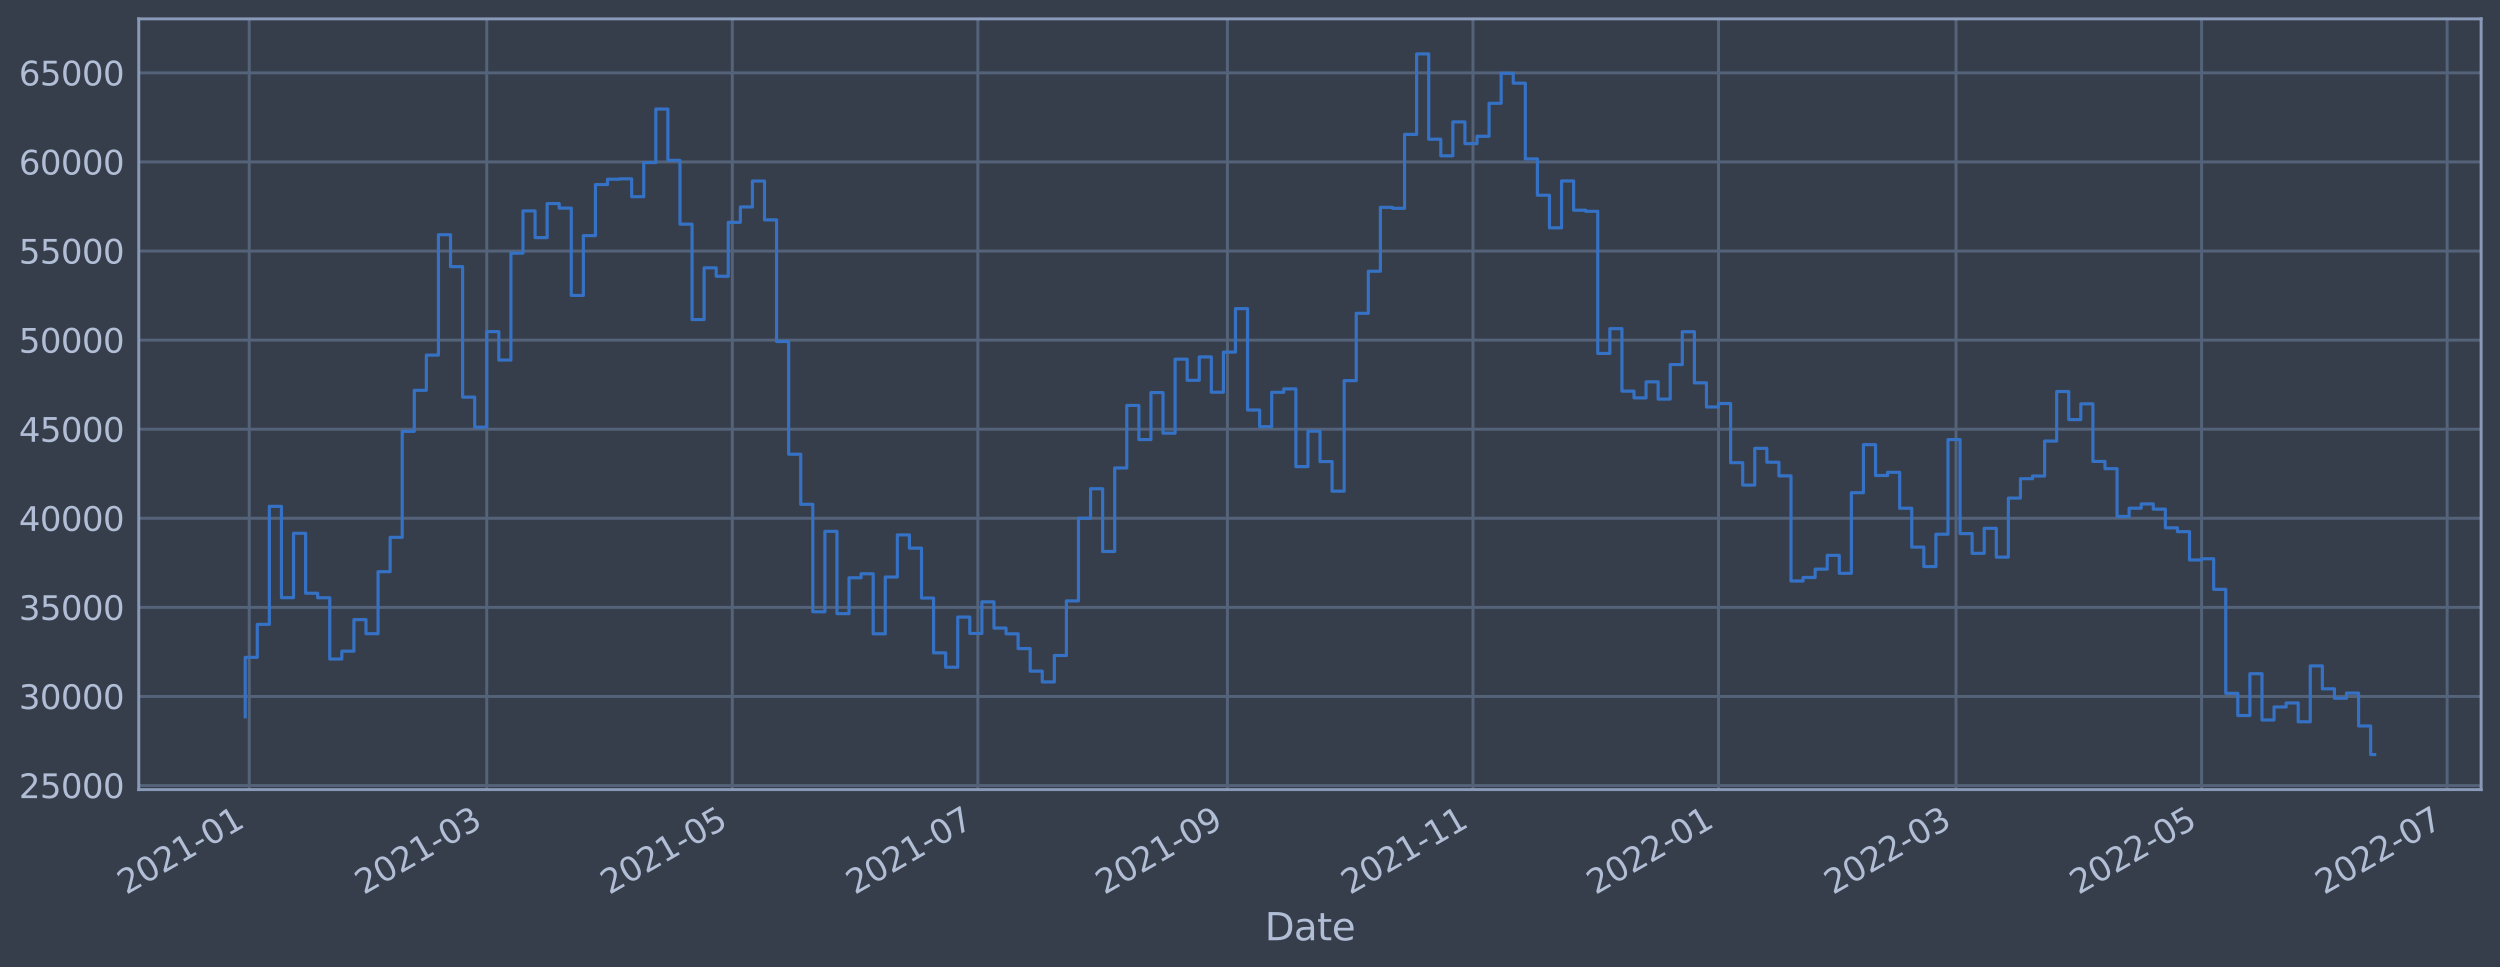 <?xml version="1.0" encoding="utf-8" standalone="no"?>
<!DOCTYPE svg PUBLIC "-//W3C//DTD SVG 1.1//EN"
  "http://www.w3.org/Graphics/SVG/1.1/DTD/svg11.dtd">
<svg xmlns:xlink="http://www.w3.org/1999/xlink" width="952.884pt" height="368.58pt" viewBox="0 0 952.884 368.58" xmlns="http://www.w3.org/2000/svg" version="1.1">
 <defs>
  <style type="text/css">*{stroke-linejoin: round; stroke-linecap: butt}</style>
 </defs>
 <g id="figure_1">
  <g id="patch_1">
   <path d="M 0 368.58 
L 952.884 368.58 
L 952.884 0 
L 0 0 
z
" style="fill: #373e4b"/>
  </g>
  <g id="axes_1">
   <g id="patch_2">
    <path d="M 52.884 300.96 
L 945.684 300.96 
L 945.684 7.2 
L 52.884 7.2 
z
" style="fill: #373e4b"/>
   </g>
   <g id="matplotlib.axis_1">
    <g id="xtick_1">
     <g id="line2d_1">
      <path d="M 95 300.96 
L 95 7.2 
" clip-path="url(#pdca219d404)" style="fill: none; stroke: #546379; stroke-width: 1.12; stroke-linecap: square"/>
     </g>
     <g id="line2d_2"/>
     <g id="text_1">
      <!-- 2021-01 -->
      <g style="fill: #b1bed6" transform="translate(48.097 341.175)rotate(-30)scale(0.126 -0.126)">
       <defs>
        <path id="DejaVuSans-32" d="M 1228 531 
L 3431 531 
L 3431 0 
L 469 0 
L 469 531 
Q 828 903 1448 1529 
Q 2069 2156 2228 2338 
Q 2531 2678 2651 2914 
Q 2772 3150 2772 3378 
Q 2772 3750 2511 3984 
Q 2250 4219 1831 4219 
Q 1534 4219 1204 4116 
Q 875 4013 500 3803 
L 500 4441 
Q 881 4594 1212 4672 
Q 1544 4750 1819 4750 
Q 2544 4750 2975 4387 
Q 3406 4025 3406 3419 
Q 3406 3131 3298 2873 
Q 3191 2616 2906 2266 
Q 2828 2175 2409 1742 
Q 1991 1309 1228 531 
z
" transform="scale(0.016)"/>
        <path id="DejaVuSans-30" d="M 2034 4250 
Q 1547 4250 1301 3770 
Q 1056 3291 1056 2328 
Q 1056 1369 1301 889 
Q 1547 409 2034 409 
Q 2525 409 2770 889 
Q 3016 1369 3016 2328 
Q 3016 3291 2770 3770 
Q 2525 4250 2034 4250 
z
M 2034 4750 
Q 2819 4750 3233 4129 
Q 3647 3509 3647 2328 
Q 3647 1150 3233 529 
Q 2819 -91 2034 -91 
Q 1250 -91 836 529 
Q 422 1150 422 2328 
Q 422 3509 836 4129 
Q 1250 4750 2034 4750 
z
" transform="scale(0.016)"/>
        <path id="DejaVuSans-31" d="M 794 531 
L 1825 531 
L 1825 4091 
L 703 3866 
L 703 4441 
L 1819 4666 
L 2450 4666 
L 2450 531 
L 3481 531 
L 3481 0 
L 794 0 
L 794 531 
z
" transform="scale(0.016)"/>
        <path id="DejaVuSans-2d" d="M 313 2009 
L 1997 2009 
L 1997 1497 
L 313 1497 
L 313 2009 
z
" transform="scale(0.016)"/>
       </defs>
       <use xlink:href="#DejaVuSans-32"/>
       <use xlink:href="#DejaVuSans-30" x="63.623"/>
       <use xlink:href="#DejaVuSans-32" x="127.246"/>
       <use xlink:href="#DejaVuSans-31" x="190.869"/>
       <use xlink:href="#DejaVuSans-2d" x="254.492"/>
       <use xlink:href="#DejaVuSans-30" x="290.576"/>
       <use xlink:href="#DejaVuSans-31" x="354.199"/>
      </g>
     </g>
    </g>
    <g id="xtick_2">
     <g id="line2d_3">
      <path d="M 185.524 300.96 
L 185.524 7.2 
" clip-path="url(#pdca219d404)" style="fill: none; stroke: #546379; stroke-width: 1.12; stroke-linecap: square"/>
     </g>
     <g id="line2d_4"/>
     <g id="text_2">
      <!-- 2021-03 -->
      <g style="fill: #b1bed6" transform="translate(138.621 341.175)rotate(-30)scale(0.126 -0.126)">
       <defs>
        <path id="DejaVuSans-33" d="M 2597 2516 
Q 3050 2419 3304 2112 
Q 3559 1806 3559 1356 
Q 3559 666 3084 287 
Q 2609 -91 1734 -91 
Q 1441 -91 1130 -33 
Q 819 25 488 141 
L 488 750 
Q 750 597 1062 519 
Q 1375 441 1716 441 
Q 2309 441 2620 675 
Q 2931 909 2931 1356 
Q 2931 1769 2642 2001 
Q 2353 2234 1838 2234 
L 1294 2234 
L 1294 2753 
L 1863 2753 
Q 2328 2753 2575 2939 
Q 2822 3125 2822 3475 
Q 2822 3834 2567 4026 
Q 2313 4219 1838 4219 
Q 1578 4219 1281 4162 
Q 984 4106 628 3988 
L 628 4550 
Q 988 4650 1302 4700 
Q 1616 4750 1894 4750 
Q 2613 4750 3031 4423 
Q 3450 4097 3450 3541 
Q 3450 3153 3228 2886 
Q 3006 2619 2597 2516 
z
" transform="scale(0.016)"/>
       </defs>
       <use xlink:href="#DejaVuSans-32"/>
       <use xlink:href="#DejaVuSans-30" x="63.623"/>
       <use xlink:href="#DejaVuSans-32" x="127.246"/>
       <use xlink:href="#DejaVuSans-31" x="190.869"/>
       <use xlink:href="#DejaVuSans-2d" x="254.492"/>
       <use xlink:href="#DejaVuSans-30" x="290.576"/>
       <use xlink:href="#DejaVuSans-33" x="354.199"/>
      </g>
     </g>
    </g>
    <g id="xtick_3">
     <g id="line2d_5">
      <path d="M 279.117 300.96 
L 279.117 7.2 
" clip-path="url(#pdca219d404)" style="fill: none; stroke: #546379; stroke-width: 1.12; stroke-linecap: square"/>
     </g>
     <g id="line2d_6"/>
     <g id="text_3">
      <!-- 2021-05 -->
      <g style="fill: #b1bed6" transform="translate(232.214 341.175)rotate(-30)scale(0.126 -0.126)">
       <defs>
        <path id="DejaVuSans-35" d="M 691 4666 
L 3169 4666 
L 3169 4134 
L 1269 4134 
L 1269 2991 
Q 1406 3038 1543 3061 
Q 1681 3084 1819 3084 
Q 2600 3084 3056 2656 
Q 3513 2228 3513 1497 
Q 3513 744 3044 326 
Q 2575 -91 1722 -91 
Q 1428 -91 1123 -41 
Q 819 9 494 109 
L 494 744 
Q 775 591 1075 516 
Q 1375 441 1709 441 
Q 2250 441 2565 725 
Q 2881 1009 2881 1497 
Q 2881 1984 2565 2268 
Q 2250 2553 1709 2553 
Q 1456 2553 1204 2497 
Q 953 2441 691 2322 
L 691 4666 
z
" transform="scale(0.016)"/>
       </defs>
       <use xlink:href="#DejaVuSans-32"/>
       <use xlink:href="#DejaVuSans-30" x="63.623"/>
       <use xlink:href="#DejaVuSans-32" x="127.246"/>
       <use xlink:href="#DejaVuSans-31" x="190.869"/>
       <use xlink:href="#DejaVuSans-2d" x="254.492"/>
       <use xlink:href="#DejaVuSans-30" x="290.576"/>
       <use xlink:href="#DejaVuSans-35" x="354.199"/>
      </g>
     </g>
    </g>
    <g id="xtick_4">
     <g id="line2d_7">
      <path d="M 372.71 300.96 
L 372.71 7.2 
" clip-path="url(#pdca219d404)" style="fill: none; stroke: #546379; stroke-width: 1.12; stroke-linecap: square"/>
     </g>
     <g id="line2d_8"/>
     <g id="text_4">
      <!-- 2021-07 -->
      <g style="fill: #b1bed6" transform="translate(325.807 341.175)rotate(-30)scale(0.126 -0.126)">
       <defs>
        <path id="DejaVuSans-37" d="M 525 4666 
L 3525 4666 
L 3525 4397 
L 1831 0 
L 1172 0 
L 2766 4134 
L 525 4134 
L 525 4666 
z
" transform="scale(0.016)"/>
       </defs>
       <use xlink:href="#DejaVuSans-32"/>
       <use xlink:href="#DejaVuSans-30" x="63.623"/>
       <use xlink:href="#DejaVuSans-32" x="127.246"/>
       <use xlink:href="#DejaVuSans-31" x="190.869"/>
       <use xlink:href="#DejaVuSans-2d" x="254.492"/>
       <use xlink:href="#DejaVuSans-30" x="290.576"/>
       <use xlink:href="#DejaVuSans-37" x="354.199"/>
      </g>
     </g>
    </g>
    <g id="xtick_5">
     <g id="line2d_9">
      <path d="M 467.838 300.96 
L 467.838 7.2 
" clip-path="url(#pdca219d404)" style="fill: none; stroke: #546379; stroke-width: 1.12; stroke-linecap: square"/>
     </g>
     <g id="line2d_10"/>
     <g id="text_5">
      <!-- 2021-09 -->
      <g style="fill: #b1bed6" transform="translate(420.935 341.175)rotate(-30)scale(0.126 -0.126)">
       <defs>
        <path id="DejaVuSans-39" d="M 703 97 
L 703 672 
Q 941 559 1184 500 
Q 1428 441 1663 441 
Q 2288 441 2617 861 
Q 2947 1281 2994 2138 
Q 2813 1869 2534 1725 
Q 2256 1581 1919 1581 
Q 1219 1581 811 2004 
Q 403 2428 403 3163 
Q 403 3881 828 4315 
Q 1253 4750 1959 4750 
Q 2769 4750 3195 4129 
Q 3622 3509 3622 2328 
Q 3622 1225 3098 567 
Q 2575 -91 1691 -91 
Q 1453 -91 1209 -44 
Q 966 3 703 97 
z
M 1959 2075 
Q 2384 2075 2632 2365 
Q 2881 2656 2881 3163 
Q 2881 3666 2632 3958 
Q 2384 4250 1959 4250 
Q 1534 4250 1286 3958 
Q 1038 3666 1038 3163 
Q 1038 2656 1286 2365 
Q 1534 2075 1959 2075 
z
" transform="scale(0.016)"/>
       </defs>
       <use xlink:href="#DejaVuSans-32"/>
       <use xlink:href="#DejaVuSans-30" x="63.623"/>
       <use xlink:href="#DejaVuSans-32" x="127.246"/>
       <use xlink:href="#DejaVuSans-31" x="190.869"/>
       <use xlink:href="#DejaVuSans-2d" x="254.492"/>
       <use xlink:href="#DejaVuSans-30" x="290.576"/>
       <use xlink:href="#DejaVuSans-39" x="354.199"/>
      </g>
     </g>
    </g>
    <g id="xtick_6">
     <g id="line2d_11">
      <path d="M 561.431 300.96 
L 561.431 7.2 
" clip-path="url(#pdca219d404)" style="fill: none; stroke: #546379; stroke-width: 1.12; stroke-linecap: square"/>
     </g>
     <g id="line2d_12"/>
     <g id="text_6">
      <!-- 2021-11 -->
      <g style="fill: #b1bed6" transform="translate(514.528 341.175)rotate(-30)scale(0.126 -0.126)">
       <use xlink:href="#DejaVuSans-32"/>
       <use xlink:href="#DejaVuSans-30" x="63.623"/>
       <use xlink:href="#DejaVuSans-32" x="127.246"/>
       <use xlink:href="#DejaVuSans-31" x="190.869"/>
       <use xlink:href="#DejaVuSans-2d" x="254.492"/>
       <use xlink:href="#DejaVuSans-31" x="290.576"/>
       <use xlink:href="#DejaVuSans-31" x="354.199"/>
      </g>
     </g>
    </g>
    <g id="xtick_7">
     <g id="line2d_13">
      <path d="M 655.024 300.96 
L 655.024 7.2 
" clip-path="url(#pdca219d404)" style="fill: none; stroke: #546379; stroke-width: 1.12; stroke-linecap: square"/>
     </g>
     <g id="line2d_14"/>
     <g id="text_7">
      <!-- 2022-01 -->
      <g style="fill: #b1bed6" transform="translate(608.121 341.175)rotate(-30)scale(0.126 -0.126)">
       <use xlink:href="#DejaVuSans-32"/>
       <use xlink:href="#DejaVuSans-30" x="63.623"/>
       <use xlink:href="#DejaVuSans-32" x="127.246"/>
       <use xlink:href="#DejaVuSans-32" x="190.869"/>
       <use xlink:href="#DejaVuSans-2d" x="254.492"/>
       <use xlink:href="#DejaVuSans-30" x="290.576"/>
       <use xlink:href="#DejaVuSans-31" x="354.199"/>
      </g>
     </g>
    </g>
    <g id="xtick_8">
     <g id="line2d_15">
      <path d="M 745.548 300.96 
L 745.548 7.2 
" clip-path="url(#pdca219d404)" style="fill: none; stroke: #546379; stroke-width: 1.12; stroke-linecap: square"/>
     </g>
     <g id="line2d_16"/>
     <g id="text_8">
      <!-- 2022-03 -->
      <g style="fill: #b1bed6" transform="translate(698.645 341.175)rotate(-30)scale(0.126 -0.126)">
       <use xlink:href="#DejaVuSans-32"/>
       <use xlink:href="#DejaVuSans-30" x="63.623"/>
       <use xlink:href="#DejaVuSans-32" x="127.246"/>
       <use xlink:href="#DejaVuSans-32" x="190.869"/>
       <use xlink:href="#DejaVuSans-2d" x="254.492"/>
       <use xlink:href="#DejaVuSans-30" x="290.576"/>
       <use xlink:href="#DejaVuSans-33" x="354.199"/>
      </g>
     </g>
    </g>
    <g id="xtick_9">
     <g id="line2d_17">
      <path d="M 839.141 300.96 
L 839.141 7.2 
" clip-path="url(#pdca219d404)" style="fill: none; stroke: #546379; stroke-width: 1.12; stroke-linecap: square"/>
     </g>
     <g id="line2d_18"/>
     <g id="text_9">
      <!-- 2022-05 -->
      <g style="fill: #b1bed6" transform="translate(792.238 341.175)rotate(-30)scale(0.126 -0.126)">
       <use xlink:href="#DejaVuSans-32"/>
       <use xlink:href="#DejaVuSans-30" x="63.623"/>
       <use xlink:href="#DejaVuSans-32" x="127.246"/>
       <use xlink:href="#DejaVuSans-32" x="190.869"/>
       <use xlink:href="#DejaVuSans-2d" x="254.492"/>
       <use xlink:href="#DejaVuSans-30" x="290.576"/>
       <use xlink:href="#DejaVuSans-35" x="354.199"/>
      </g>
     </g>
    </g>
    <g id="xtick_10">
     <g id="line2d_19">
      <path d="M 932.734 300.96 
L 932.734 7.2 
" clip-path="url(#pdca219d404)" style="fill: none; stroke: #546379; stroke-width: 1.12; stroke-linecap: square"/>
     </g>
     <g id="line2d_20"/>
     <g id="text_10">
      <!-- 2022-07 -->
      <g style="fill: #b1bed6" transform="translate(885.831 341.175)rotate(-30)scale(0.126 -0.126)">
       <use xlink:href="#DejaVuSans-32"/>
       <use xlink:href="#DejaVuSans-30" x="63.623"/>
       <use xlink:href="#DejaVuSans-32" x="127.246"/>
       <use xlink:href="#DejaVuSans-32" x="190.869"/>
       <use xlink:href="#DejaVuSans-2d" x="254.492"/>
       <use xlink:href="#DejaVuSans-30" x="290.576"/>
       <use xlink:href="#DejaVuSans-37" x="354.199"/>
      </g>
     </g>
    </g>
    <g id="text_11">
     <!-- Date -->
     <g style="fill: #b1bed6" transform="translate(482.075 358.386)scale(0.144 -0.144)">
      <defs>
       <path id="DejaVuSans-44" d="M 1259 4147 
L 1259 519 
L 2022 519 
Q 2988 519 3436 956 
Q 3884 1394 3884 2338 
Q 3884 3275 3436 3711 
Q 2988 4147 2022 4147 
L 1259 4147 
z
M 628 4666 
L 1925 4666 
Q 3281 4666 3915 4102 
Q 4550 3538 4550 2338 
Q 4550 1131 3912 565 
Q 3275 0 1925 0 
L 628 0 
L 628 4666 
z
" transform="scale(0.016)"/>
       <path id="DejaVuSans-61" d="M 2194 1759 
Q 1497 1759 1228 1600 
Q 959 1441 959 1056 
Q 959 750 1161 570 
Q 1363 391 1709 391 
Q 2188 391 2477 730 
Q 2766 1069 2766 1631 
L 2766 1759 
L 2194 1759 
z
M 3341 1997 
L 3341 0 
L 2766 0 
L 2766 531 
Q 2569 213 2275 61 
Q 1981 -91 1556 -91 
Q 1019 -91 701 211 
Q 384 513 384 1019 
Q 384 1609 779 1909 
Q 1175 2209 1959 2209 
L 2766 2209 
L 2766 2266 
Q 2766 2663 2505 2880 
Q 2244 3097 1772 3097 
Q 1472 3097 1187 3025 
Q 903 2953 641 2809 
L 641 3341 
Q 956 3463 1253 3523 
Q 1550 3584 1831 3584 
Q 2591 3584 2966 3190 
Q 3341 2797 3341 1997 
z
" transform="scale(0.016)"/>
       <path id="DejaVuSans-74" d="M 1172 4494 
L 1172 3500 
L 2356 3500 
L 2356 3053 
L 1172 3053 
L 1172 1153 
Q 1172 725 1289 603 
Q 1406 481 1766 481 
L 2356 481 
L 2356 0 
L 1766 0 
Q 1100 0 847 248 
Q 594 497 594 1153 
L 594 3053 
L 172 3053 
L 172 3500 
L 594 3500 
L 594 4494 
L 1172 4494 
z
" transform="scale(0.016)"/>
       <path id="DejaVuSans-65" d="M 3597 1894 
L 3597 1613 
L 953 1613 
Q 991 1019 1311 708 
Q 1631 397 2203 397 
Q 2534 397 2845 478 
Q 3156 559 3463 722 
L 3463 178 
Q 3153 47 2828 -22 
Q 2503 -91 2169 -91 
Q 1331 -91 842 396 
Q 353 884 353 1716 
Q 353 2575 817 3079 
Q 1281 3584 2069 3584 
Q 2775 3584 3186 3129 
Q 3597 2675 3597 1894 
z
M 3022 2063 
Q 3016 2534 2758 2815 
Q 2500 3097 2075 3097 
Q 1594 3097 1305 2825 
Q 1016 2553 972 2059 
L 3022 2063 
z
" transform="scale(0.016)"/>
      </defs>
      <use xlink:href="#DejaVuSans-44"/>
      <use xlink:href="#DejaVuSans-61" x="77.002"/>
      <use xlink:href="#DejaVuSans-74" x="138.281"/>
      <use xlink:href="#DejaVuSans-65" x="177.49"/>
     </g>
    </g>
   </g>
   <g id="matplotlib.axis_2">
    <g id="ytick_1">
     <g id="line2d_21">
      <path d="M 52.884 299.415 
L 945.684 299.415 
" clip-path="url(#pdca219d404)" style="fill: none; stroke: #546379; stroke-width: 1.12; stroke-linecap: square"/>
     </g>
     <g id="line2d_22"/>
     <g id="text_12">
      <!-- 25000 -->
      <g style="fill: #b1bed6" transform="translate(7.2 304.202)scale(0.126 -0.126)">
       <use xlink:href="#DejaVuSans-32"/>
       <use xlink:href="#DejaVuSans-35" x="63.623"/>
       <use xlink:href="#DejaVuSans-30" x="127.246"/>
       <use xlink:href="#DejaVuSans-30" x="190.869"/>
       <use xlink:href="#DejaVuSans-30" x="254.492"/>
      </g>
     </g>
    </g>
    <g id="ytick_2">
     <g id="line2d_23">
      <path d="M 52.884 265.46 
L 945.684 265.46 
" clip-path="url(#pdca219d404)" style="fill: none; stroke: #546379; stroke-width: 1.12; stroke-linecap: square"/>
     </g>
     <g id="line2d_24"/>
     <g id="text_13">
      <!-- 30000 -->
      <g style="fill: #b1bed6" transform="translate(7.2 270.247)scale(0.126 -0.126)">
       <use xlink:href="#DejaVuSans-33"/>
       <use xlink:href="#DejaVuSans-30" x="63.623"/>
       <use xlink:href="#DejaVuSans-30" x="127.246"/>
       <use xlink:href="#DejaVuSans-30" x="190.869"/>
       <use xlink:href="#DejaVuSans-30" x="254.492"/>
      </g>
     </g>
    </g>
    <g id="ytick_3">
     <g id="line2d_25">
      <path d="M 52.884 231.505 
L 945.684 231.505 
" clip-path="url(#pdca219d404)" style="fill: none; stroke: #546379; stroke-width: 1.12; stroke-linecap: square"/>
     </g>
     <g id="line2d_26"/>
     <g id="text_14">
      <!-- 35000 -->
      <g style="fill: #b1bed6" transform="translate(7.2 236.292)scale(0.126 -0.126)">
       <use xlink:href="#DejaVuSans-33"/>
       <use xlink:href="#DejaVuSans-35" x="63.623"/>
       <use xlink:href="#DejaVuSans-30" x="127.246"/>
       <use xlink:href="#DejaVuSans-30" x="190.869"/>
       <use xlink:href="#DejaVuSans-30" x="254.492"/>
      </g>
     </g>
    </g>
    <g id="ytick_4">
     <g id="line2d_27">
      <path d="M 52.884 197.55 
L 945.684 197.55 
" clip-path="url(#pdca219d404)" style="fill: none; stroke: #546379; stroke-width: 1.12; stroke-linecap: square"/>
     </g>
     <g id="line2d_28"/>
     <g id="text_15">
      <!-- 40000 -->
      <g style="fill: #b1bed6" transform="translate(7.2 202.337)scale(0.126 -0.126)">
       <defs>
        <path id="DejaVuSans-34" d="M 2419 4116 
L 825 1625 
L 2419 1625 
L 2419 4116 
z
M 2253 4666 
L 3047 4666 
L 3047 1625 
L 3713 1625 
L 3713 1100 
L 3047 1100 
L 3047 0 
L 2419 0 
L 2419 1100 
L 313 1100 
L 313 1709 
L 2253 4666 
z
" transform="scale(0.016)"/>
       </defs>
       <use xlink:href="#DejaVuSans-34"/>
       <use xlink:href="#DejaVuSans-30" x="63.623"/>
       <use xlink:href="#DejaVuSans-30" x="127.246"/>
       <use xlink:href="#DejaVuSans-30" x="190.869"/>
       <use xlink:href="#DejaVuSans-30" x="254.492"/>
      </g>
     </g>
    </g>
    <g id="ytick_5">
     <g id="line2d_29">
      <path d="M 52.884 163.595 
L 945.684 163.595 
" clip-path="url(#pdca219d404)" style="fill: none; stroke: #546379; stroke-width: 1.12; stroke-linecap: square"/>
     </g>
     <g id="line2d_30"/>
     <g id="text_16">
      <!-- 45000 -->
      <g style="fill: #b1bed6" transform="translate(7.2 168.382)scale(0.126 -0.126)">
       <use xlink:href="#DejaVuSans-34"/>
       <use xlink:href="#DejaVuSans-35" x="63.623"/>
       <use xlink:href="#DejaVuSans-30" x="127.246"/>
       <use xlink:href="#DejaVuSans-30" x="190.869"/>
       <use xlink:href="#DejaVuSans-30" x="254.492"/>
      </g>
     </g>
    </g>
    <g id="ytick_6">
     <g id="line2d_31">
      <path d="M 52.884 129.64 
L 945.684 129.64 
" clip-path="url(#pdca219d404)" style="fill: none; stroke: #546379; stroke-width: 1.12; stroke-linecap: square"/>
     </g>
     <g id="line2d_32"/>
     <g id="text_17">
      <!-- 50000 -->
      <g style="fill: #b1bed6" transform="translate(7.2 134.427)scale(0.126 -0.126)">
       <use xlink:href="#DejaVuSans-35"/>
       <use xlink:href="#DejaVuSans-30" x="63.623"/>
       <use xlink:href="#DejaVuSans-30" x="127.246"/>
       <use xlink:href="#DejaVuSans-30" x="190.869"/>
       <use xlink:href="#DejaVuSans-30" x="254.492"/>
      </g>
     </g>
    </g>
    <g id="ytick_7">
     <g id="line2d_33">
      <path d="M 52.884 95.685 
L 945.684 95.685 
" clip-path="url(#pdca219d404)" style="fill: none; stroke: #546379; stroke-width: 1.12; stroke-linecap: square"/>
     </g>
     <g id="line2d_34"/>
     <g id="text_18">
      <!-- 55000 -->
      <g style="fill: #b1bed6" transform="translate(7.2 100.472)scale(0.126 -0.126)">
       <use xlink:href="#DejaVuSans-35"/>
       <use xlink:href="#DejaVuSans-35" x="63.623"/>
       <use xlink:href="#DejaVuSans-30" x="127.246"/>
       <use xlink:href="#DejaVuSans-30" x="190.869"/>
       <use xlink:href="#DejaVuSans-30" x="254.492"/>
      </g>
     </g>
    </g>
    <g id="ytick_8">
     <g id="line2d_35">
      <path d="M 52.884 61.73 
L 945.684 61.73 
" clip-path="url(#pdca219d404)" style="fill: none; stroke: #546379; stroke-width: 1.12; stroke-linecap: square"/>
     </g>
     <g id="line2d_36"/>
     <g id="text_19">
      <!-- 60000 -->
      <g style="fill: #b1bed6" transform="translate(7.2 66.517)scale(0.126 -0.126)">
       <defs>
        <path id="DejaVuSans-36" d="M 2113 2584 
Q 1688 2584 1439 2293 
Q 1191 2003 1191 1497 
Q 1191 994 1439 701 
Q 1688 409 2113 409 
Q 2538 409 2786 701 
Q 3034 994 3034 1497 
Q 3034 2003 2786 2293 
Q 2538 2584 2113 2584 
z
M 3366 4563 
L 3366 3988 
Q 3128 4100 2886 4159 
Q 2644 4219 2406 4219 
Q 1781 4219 1451 3797 
Q 1122 3375 1075 2522 
Q 1259 2794 1537 2939 
Q 1816 3084 2150 3084 
Q 2853 3084 3261 2657 
Q 3669 2231 3669 1497 
Q 3669 778 3244 343 
Q 2819 -91 2113 -91 
Q 1303 -91 875 529 
Q 447 1150 447 2328 
Q 447 3434 972 4092 
Q 1497 4750 2381 4750 
Q 2619 4750 2861 4703 
Q 3103 4656 3366 4563 
z
" transform="scale(0.016)"/>
       </defs>
       <use xlink:href="#DejaVuSans-36"/>
       <use xlink:href="#DejaVuSans-30" x="63.623"/>
       <use xlink:href="#DejaVuSans-30" x="127.246"/>
       <use xlink:href="#DejaVuSans-30" x="190.869"/>
       <use xlink:href="#DejaVuSans-30" x="254.492"/>
      </g>
     </g>
    </g>
    <g id="ytick_9">
     <g id="line2d_37">
      <path d="M 52.884 27.775 
L 945.684 27.775 
" clip-path="url(#pdca219d404)" style="fill: none; stroke: #546379; stroke-width: 1.12; stroke-linecap: square"/>
     </g>
     <g id="line2d_38"/>
     <g id="text_20">
      <!-- 65000 -->
      <g style="fill: #b1bed6" transform="translate(7.2 32.562)scale(0.126 -0.126)">
       <use xlink:href="#DejaVuSans-36"/>
       <use xlink:href="#DejaVuSans-35" x="63.623"/>
       <use xlink:href="#DejaVuSans-30" x="127.246"/>
       <use xlink:href="#DejaVuSans-30" x="190.869"/>
       <use xlink:href="#DejaVuSans-30" x="254.492"/>
      </g>
     </g>
    </g>
   </g>
   <g id="line2d_39">
    <path d="M 93.466 273.225 
L 93.466 250.551 
L 98.069 250.551 
L 98.069 237.979 
L 102.671 237.979 
L 102.671 192.998 
L 107.274 192.998 
L 107.274 227.804 
L 111.877 227.804 
L 111.877 203.265 
L 116.48 203.265 
L 116.48 226.12 
L 121.083 226.12 
L 121.083 227.845 
L 125.686 227.845 
L 125.686 251.201 
L 130.289 251.201 
L 130.289 248.199 
L 134.892 248.199 
L 134.892 236.162 
L 139.495 236.162 
L 139.495 241.536 
L 144.098 241.536 
L 144.098 217.909 
L 148.701 217.909 
L 148.701 204.829 
L 153.304 204.829 
L 153.304 164.422 
L 157.907 164.422 
L 157.907 148.756 
L 162.51 148.756 
L 162.51 135.344 
L 167.113 135.344 
L 167.113 89.461 
L 171.716 89.461 
L 171.716 101.638 
L 176.318 101.638 
L 176.318 151.368 
L 180.921 151.368 
L 180.921 162.821 
L 185.524 162.821 
L 185.524 126.396 
L 190.127 126.396 
L 190.127 137.235 
L 194.73 137.235 
L 194.73 96.49 
L 199.333 96.49 
L 199.333 80.383 
L 203.936 80.383 
L 203.936 90.56 
L 208.539 90.56 
L 208.539 77.581 
L 213.142 77.581 
L 213.142 79.311 
L 217.745 79.311 
L 217.745 112.607 
L 222.348 112.607 
L 222.348 89.818 
L 226.951 89.818 
L 226.951 70.354 
L 231.554 70.354 
L 231.554 68.309 
L 236.157 68.309 
L 236.157 68.154 
L 240.76 68.154 
L 240.76 74.982 
L 245.363 74.982 
L 245.363 61.969 
L 249.965 61.969 
L 249.965 41.567 
L 254.568 41.567 
L 254.568 61.139 
L 259.171 61.139 
L 259.171 85.445 
L 263.774 85.445 
L 263.774 121.809 
L 268.377 121.809 
L 268.377 102.092 
L 272.98 102.092 
L 272.98 105.3 
L 277.583 105.3 
L 277.583 84.749 
L 282.186 84.749 
L 282.186 78.89 
L 286.789 78.89 
L 286.789 69.005 
L 291.392 69.005 
L 291.392 83.801 
L 295.995 83.801 
L 295.995 130.166 
L 300.598 130.166 
L 300.598 173.128 
L 305.201 173.128 
L 305.201 192.224 
L 309.804 192.224 
L 309.804 233.172 
L 314.407 233.172 
L 314.407 202.534 
L 319.009 202.534 
L 319.009 233.898 
L 323.612 233.898 
L 323.612 220.214 
L 328.215 220.214 
L 328.215 218.701 
L 332.818 218.701 
L 332.818 241.591 
L 337.421 241.591 
L 337.421 219.929 
L 342.024 219.929 
L 342.024 203.887 
L 346.627 203.887 
L 346.627 208.926 
L 351.23 208.926 
L 351.23 227.945 
L 355.833 227.945 
L 355.833 248.838 
L 360.436 248.838 
L 360.436 254.319 
L 365.039 254.319 
L 365.039 235.195 
L 369.642 235.195 
L 369.642 241.441 
L 374.245 241.441 
L 374.245 229.405 
L 378.848 229.405 
L 378.848 239.389 
L 383.451 239.389 
L 383.451 241.586 
L 388.054 241.586 
L 388.054 247.216 
L 392.656 247.216 
L 392.656 255.808 
L 397.259 255.808 
L 397.259 259.919 
L 401.862 259.919 
L 401.862 249.855 
L 406.465 249.855 
L 406.465 229.025 
L 411.068 229.025 
L 411.068 197.533 
L 415.671 197.533 
L 415.671 186.283 
L 420.274 186.283 
L 420.274 210.195 
L 424.877 210.195 
L 424.877 178.359 
L 429.48 178.359 
L 429.48 154.54 
L 434.083 154.54 
L 434.083 167.549 
L 438.686 167.549 
L 438.686 149.63 
L 443.289 149.63 
L 443.289 165.104 
L 447.892 165.104 
L 447.892 136.893 
L 452.495 136.893 
L 452.495 144.957 
L 457.098 144.957 
L 457.098 136.045 
L 461.701 136.045 
L 461.701 149.505 
L 466.303 149.505 
L 466.303 134.197 
L 470.906 134.197 
L 470.906 117.627 
L 475.509 117.627 
L 475.509 156.272 
L 480.112 156.272 
L 480.112 162.612 
L 484.715 162.612 
L 484.715 149.523 
L 489.318 149.523 
L 489.318 148.223 
L 493.921 148.223 
L 493.921 177.846 
L 498.524 177.846 
L 498.524 164.349 
L 503.127 164.349 
L 503.127 175.937 
L 507.73 175.937 
L 507.73 187.212 
L 512.333 187.212 
L 512.333 145.075 
L 516.936 145.075 
L 516.936 119.414 
L 521.539 119.414 
L 521.539 103.377 
L 526.142 103.377 
L 526.142 79.034 
L 530.745 79.034 
L 530.745 79.402 
L 535.348 79.402 
L 535.348 51.23 
L 539.95 51.23 
L 539.95 20.553 
L 544.553 20.553 
L 544.553 53.056 
L 549.156 53.056 
L 549.156 59.386 
L 553.759 59.386 
L 553.759 46.456 
L 558.362 46.456 
L 558.362 54.739 
L 562.965 54.739 
L 562.965 51.939 
L 567.568 51.939 
L 567.568 39.366 
L 572.171 39.366 
L 572.171 27.933 
L 576.774 27.933 
L 576.774 31.708 
L 581.377 31.708 
L 581.377 60.56 
L 585.98 60.56 
L 585.98 74.409 
L 590.583 74.409 
L 590.583 86.847 
L 595.186 86.847 
L 595.186 68.96 
L 599.789 68.96 
L 599.789 80.118 
L 604.392 80.118 
L 604.392 80.543 
L 608.995 80.543 
L 608.995 134.707 
L 613.597 134.707 
L 613.597 125.257 
L 618.2 125.257 
L 618.2 149.08 
L 622.803 149.08 
L 622.803 151.663 
L 627.406 151.663 
L 627.406 145.542 
L 632.009 145.542 
L 632.009 152.123 
L 636.612 152.123 
L 636.612 138.955 
L 641.215 138.955 
L 641.215 126.442 
L 645.818 126.442 
L 645.818 145.93 
L 650.421 145.93 
L 650.421 155.109 
L 655.024 155.109 
L 655.024 153.803 
L 659.627 153.803 
L 659.627 176.358 
L 664.23 176.358 
L 664.23 184.889 
L 668.833 184.889 
L 668.833 170.889 
L 673.436 170.889 
L 673.436 176.182 
L 678.039 176.182 
L 678.039 181.377 
L 682.642 181.377 
L 682.642 221.449 
L 687.244 221.449 
L 687.244 220.104 
L 691.847 220.104 
L 691.847 216.926 
L 696.45 216.926 
L 696.45 211.685 
L 701.053 211.685 
L 701.053 218.516 
L 705.656 218.516 
L 705.656 187.802 
L 710.259 187.802 
L 710.259 169.481 
L 714.862 169.481 
L 714.862 181.243 
L 719.465 181.243 
L 719.465 180.023 
L 724.068 180.023 
L 724.068 193.708 
L 728.671 193.708 
L 728.671 208.536 
L 733.274 208.536 
L 733.274 215.944 
L 737.877 215.944 
L 737.877 203.635 
L 742.48 203.635 
L 742.48 167.542 
L 747.083 167.542 
L 747.083 203.382 
L 751.686 203.382 
L 751.686 210.911 
L 756.289 210.911 
L 756.289 201.367 
L 760.891 201.367 
L 760.891 212.352 
L 765.494 212.352 
L 765.494 189.855 
L 770.097 189.855 
L 770.097 182.458 
L 774.7 182.458 
L 774.7 181.437 
L 779.303 181.437 
L 779.303 168.116 
L 783.906 168.116 
L 783.906 149.226 
L 788.509 149.226 
L 788.509 159.933 
L 793.112 159.933 
L 793.112 153.914 
L 797.715 153.914 
L 797.715 175.886 
L 802.318 175.886 
L 802.318 178.619 
L 806.921 178.619 
L 806.921 196.856 
L 811.524 196.856 
L 811.524 193.705 
L 816.127 193.705 
L 816.127 192.078 
L 820.73 192.078 
L 820.73 194.059 
L 825.333 194.059 
L 825.333 201.179 
L 829.936 201.179 
L 829.936 202.648 
L 834.538 202.648 
L 834.538 213.433 
L 839.141 213.433 
L 839.141 212.985 
L 843.744 212.985 
L 843.744 224.626 
L 848.347 224.626 
L 848.347 264.267 
L 852.95 264.267 
L 852.95 272.719 
L 857.553 272.719 
L 857.553 256.785 
L 862.156 256.785 
L 862.156 274.417 
L 866.759 274.417 
L 866.759 269.467 
L 871.362 269.467 
L 871.362 267.942 
L 875.965 267.942 
L 875.965 275.111 
L 880.568 275.111 
L 880.568 253.809 
L 885.171 253.809 
L 885.171 262.541 
L 889.774 262.541 
L 889.774 266.13 
L 894.377 266.13 
L 894.377 264.175 
L 898.98 264.175 
L 898.98 276.702 
L 903.583 276.702 
L 903.583 287.607 
L 905.102 287.607 
L 905.102 287.607 
" clip-path="url(#pdca219d404)" style="fill: none; stroke: #3572c6; stroke-width: 1.2; stroke-linecap: square"/>
   </g>
   <g id="patch_3">
    <path d="M 52.884 300.96 
L 52.884 7.2 
" style="fill: none; stroke: #899ab8; stroke-width: 1.12; stroke-linejoin: miter; stroke-linecap: square"/>
   </g>
   <g id="patch_4">
    <path d="M 945.684 300.96 
L 945.684 7.2 
" style="fill: none; stroke: #899ab8; stroke-width: 1.12; stroke-linejoin: miter; stroke-linecap: square"/>
   </g>
   <g id="patch_5">
    <path d="M 52.884 300.96 
L 945.684 300.96 
" style="fill: none; stroke: #899ab8; stroke-width: 1.12; stroke-linejoin: miter; stroke-linecap: square"/>
   </g>
   <g id="patch_6">
    <path d="M 52.884 7.2 
L 945.684 7.2 
" style="fill: none; stroke: #899ab8; stroke-width: 1.12; stroke-linejoin: miter; stroke-linecap: square"/>
   </g>
  </g>
 </g>
 <defs>
  <clipPath id="pdca219d404">
   <rect x="52.884" y="7.2" width="892.8" height="293.76"/>
  </clipPath>
 </defs>
</svg>

